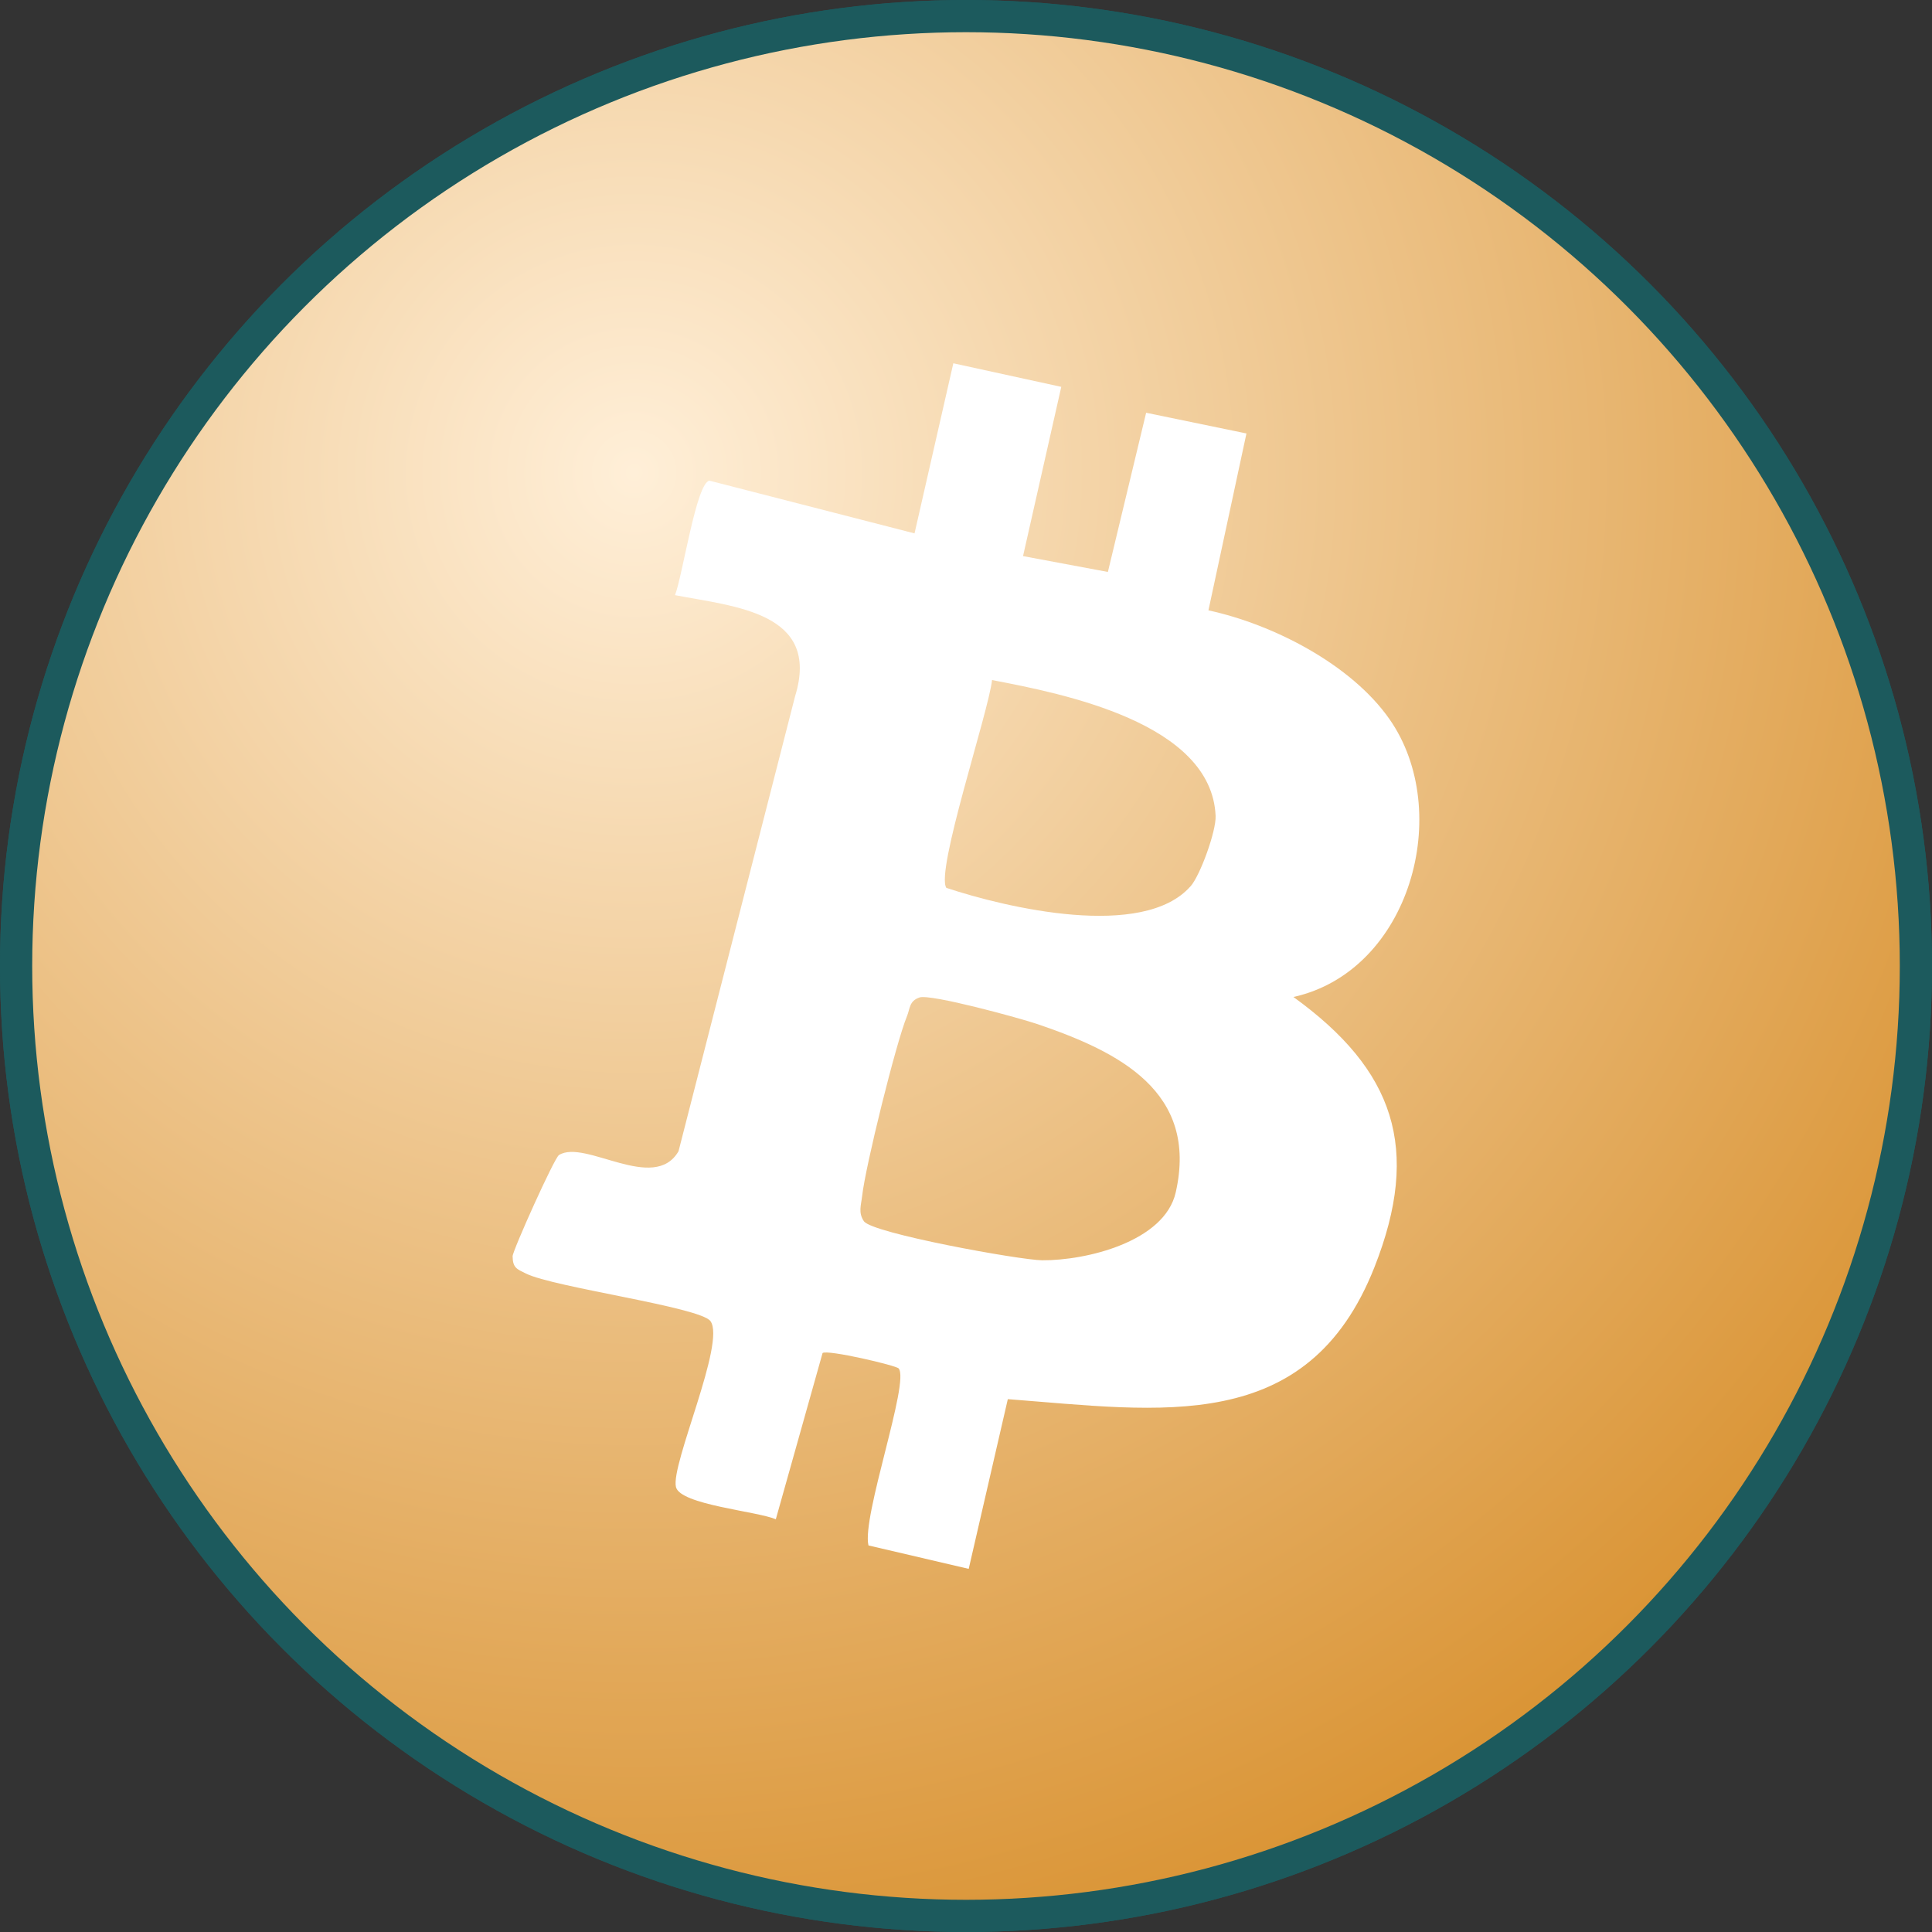 <svg xmlns="http://www.w3.org/2000/svg" viewBox="0 0 600 600">
    <rect x="0" y="0" width="600" height="600" fill="#333333" stroke="none"/>
    <circle fill="white" cx="300" cy="300" r="295" stroke="#1C5A5D" stroke-width='10'/>
    <circle fill="url(#gradient)" cx="300" cy="300" r="295" stroke="#1C5A5D" stroke-width='10'/>
    <g transform="matrix(2.4,0,0,2.4,0,0)">
      <path fill="white" d="M137.33,50.05l-4.95,21.91,10.98,2.05,4.95-20.6,12.98,2.68-4.92,22.89c8.35,1.8,18.46,6.97,23.43,14.08,8.34,11.93,2.7,32.59-12.43,35.95,13.04,9.43,16.56,19.57,10.48,34.97-8.65,21.89-27.68,18.57-47.44,17.07l-5.06,21.96-12.97-3.03c-.9-3.69,5.39-21.22,3.9-22.91-.33-.38-9.17-2.46-9.84-1.99l-6.05,21.51c-2.48-1.05-12.34-1.87-12.92-4.16-.72-2.88,6.49-18.71,4.46-21.48-1.33-1.82-20.24-4.36-23.87-6.15-1.17-.58-1.71-.73-1.73-2.24,0-.72,5.39-12.72,6-13.1,3.37-2.1,12.3,4.97,15.47-.49l15.09-58.9c3.33-10.85-7.82-11.57-15.55-13.06.96-2.35,2.77-14.63,4.47-14.81l26.53,6.82,5.02-22.01,13.97,3.05ZM154.05,114.7c1.26-1.42,3.33-7.16,3.25-9.11-.51-12.04-19.69-15.83-28.93-17.59-.44,4.09-7.36,24.81-5.91,26.89,7.81,2.59,25.45,6.74,31.58-.19ZM118.99,129.07c-1.36.45-1.22,1.45-1.63,2.43-1.42,3.44-5.39,19.49-5.8,23.27-.13,1.16-.53,2.15.23,3.26,1.07,1.56,20.17,5.02,23.07,5.05,5.67.04,15.83-2.39,17.28-8.79,2.96-13.05-7.39-18.19-17.83-21.75-2.31-.79-13.87-3.95-15.33-3.47Z"/>
    </g>
    <defs>
        <radialGradient id="gradient" cx="0" cy="0" r="1" gradientUnits="userSpaceOnUse" gradientTransform="translate(196 143.5) rotate(54.167) scale(497.082)">
            <stop stop-color="#ffefd8"/>
            <stop offset="1" stop-color="#d99231"/>
        </radialGradient>
    </defs>
</svg>